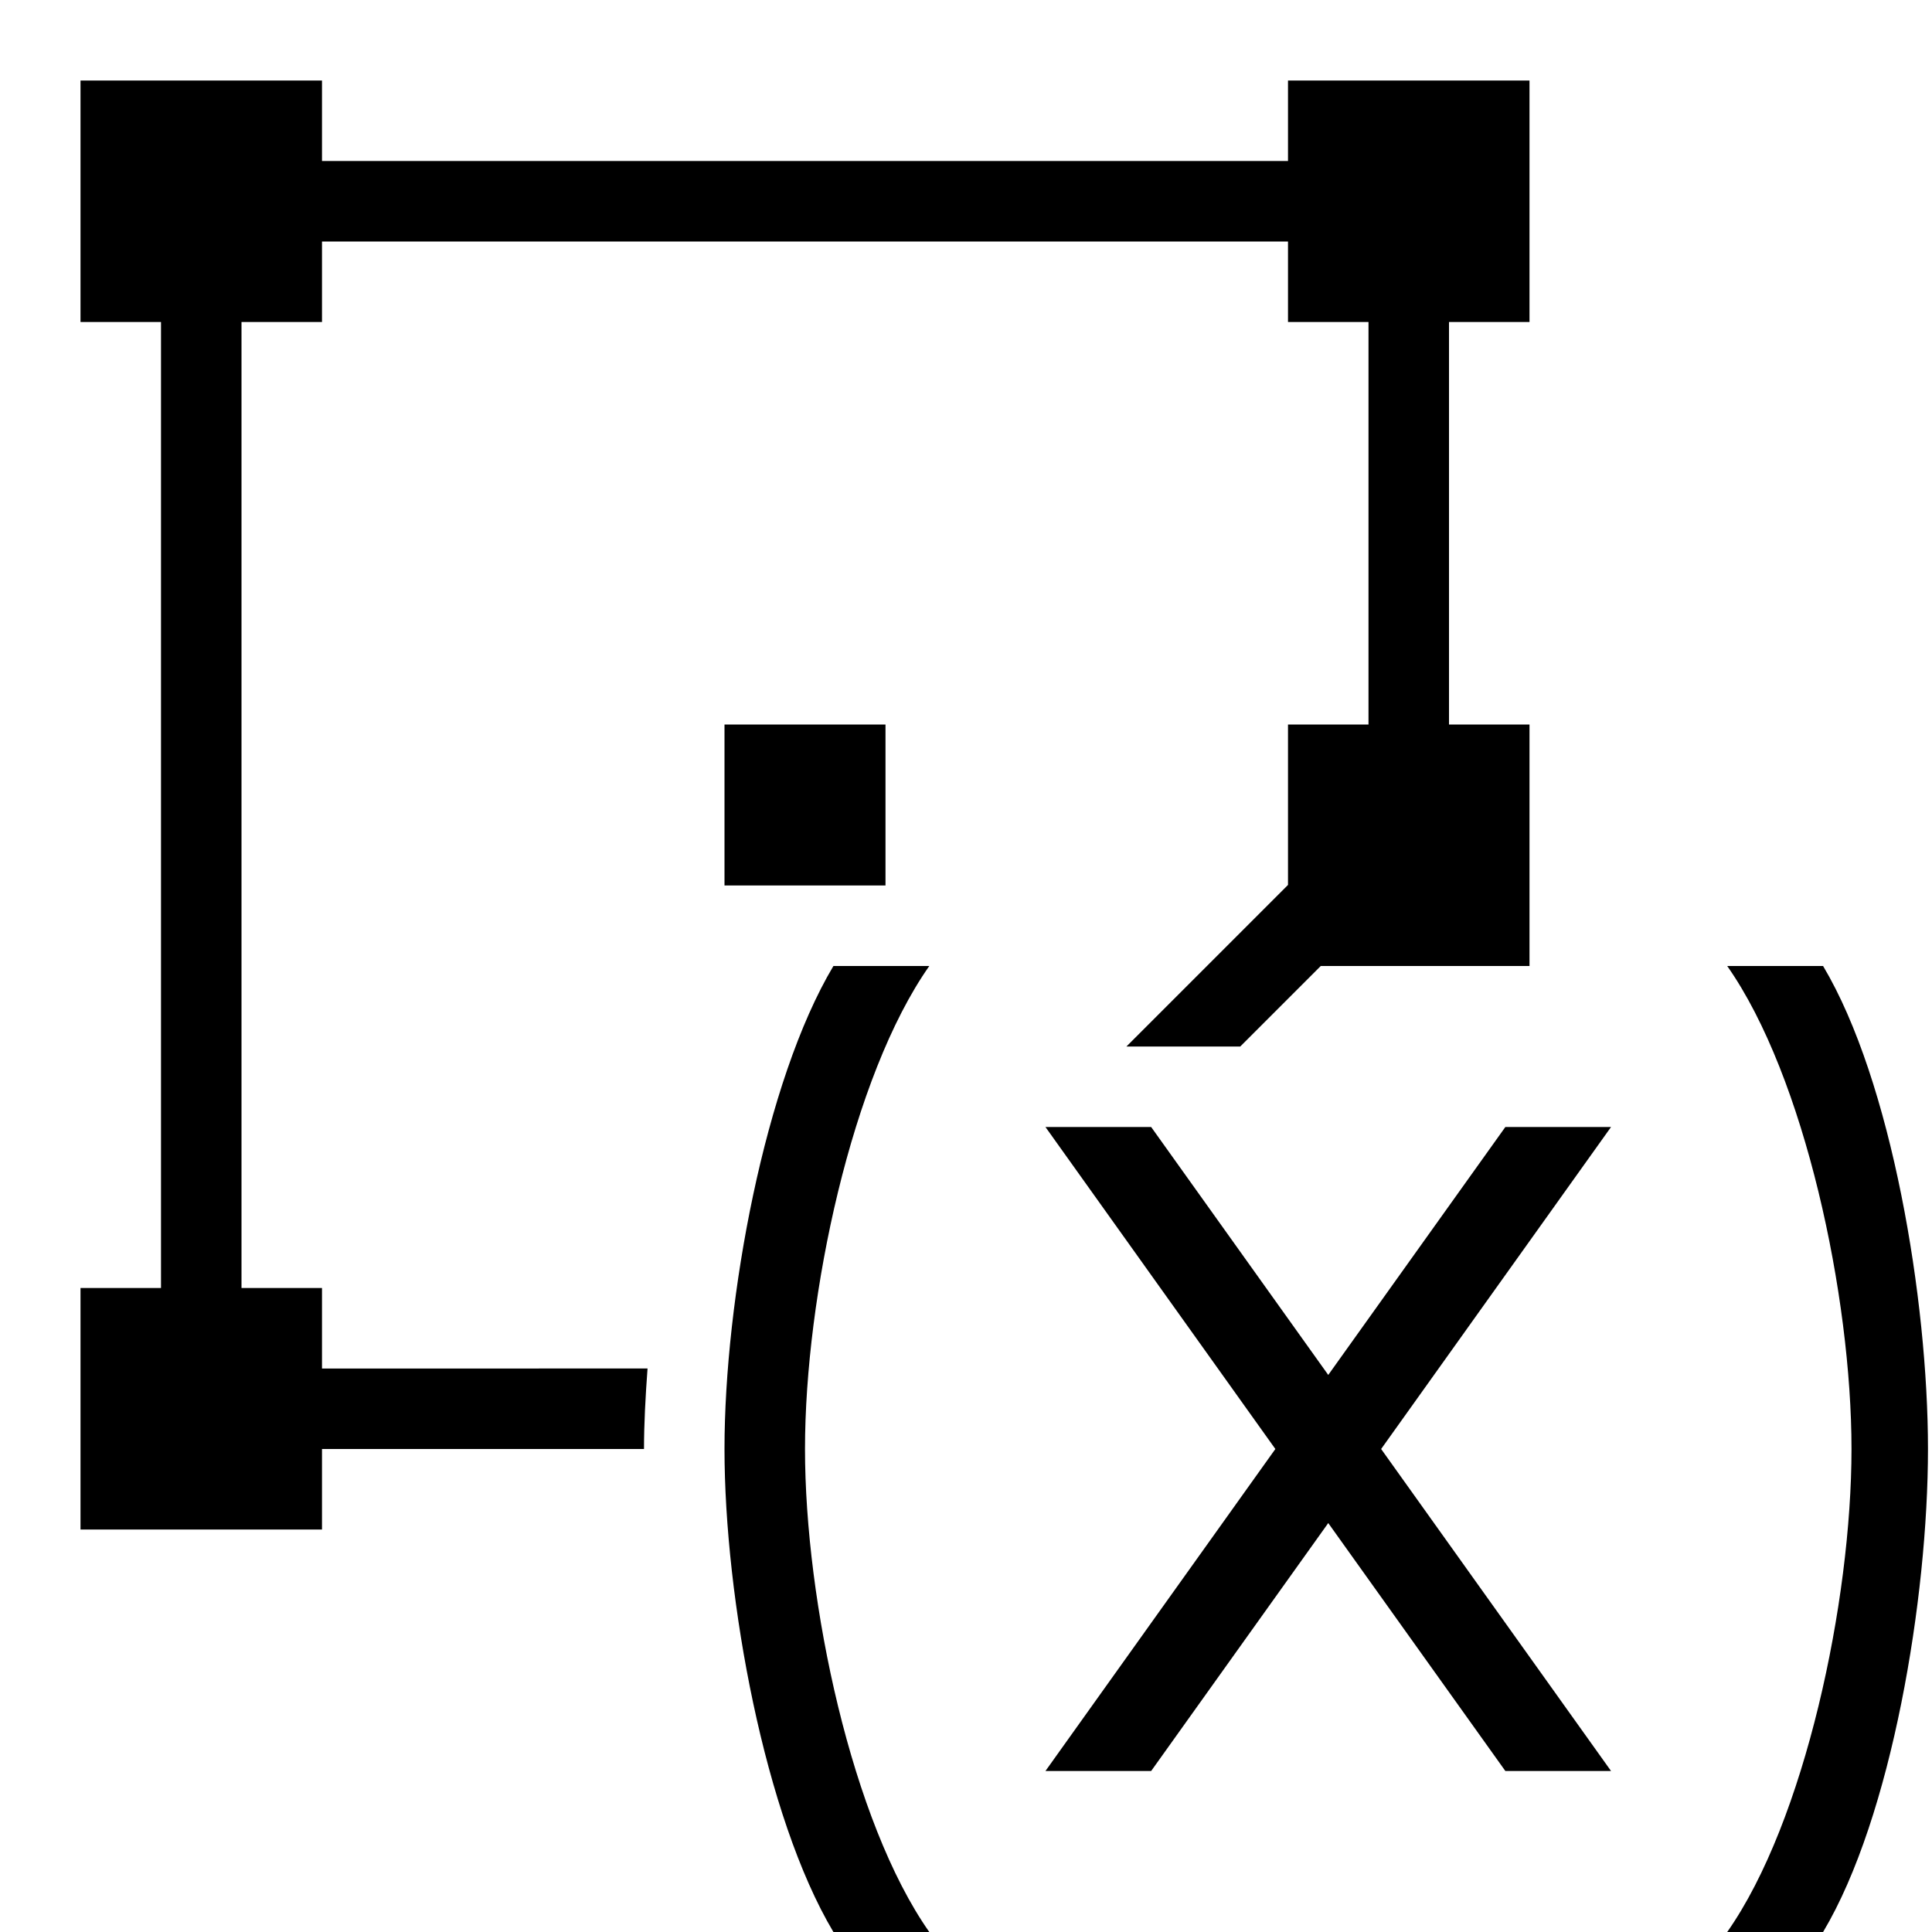 <svg xmlns="http://www.w3.org/2000/svg" viewBox="0 0 24 24"><path d="M8.044 17c-.026.35-.044.69-.044 1H4v1H1v-3h1V4H1V1h3v1h12V1h3v3h-1v5h1v3h-2.593l-1 1h-1.414L16 10.993V9h1V4h-1V3H4v1H3v12h1v1zM9 9v2h2V9zm8.157 9 2.856-4H18.7l-2.2 3.08L14.3 14h-1.313l2.856 4-2.856 4H14.3l2.2-3.08L18.7 22h1.313zm4.299-6C22.42 13.371 23 16.109 23 18s-.58 4.629-1.544 6h1.191c.854-1.431 1.303-4.15 1.303-6s-.45-4.569-1.303-6zM10 18c0-1.891.58-4.629 1.544-6h-1.191C9.499 13.431 9 16.15 9 18s.5 4.569 1.353 6h1.191C10.58 22.629 10 19.891 10 18"/><path fill="none" d="M0 0h24v24H0z"/></svg>